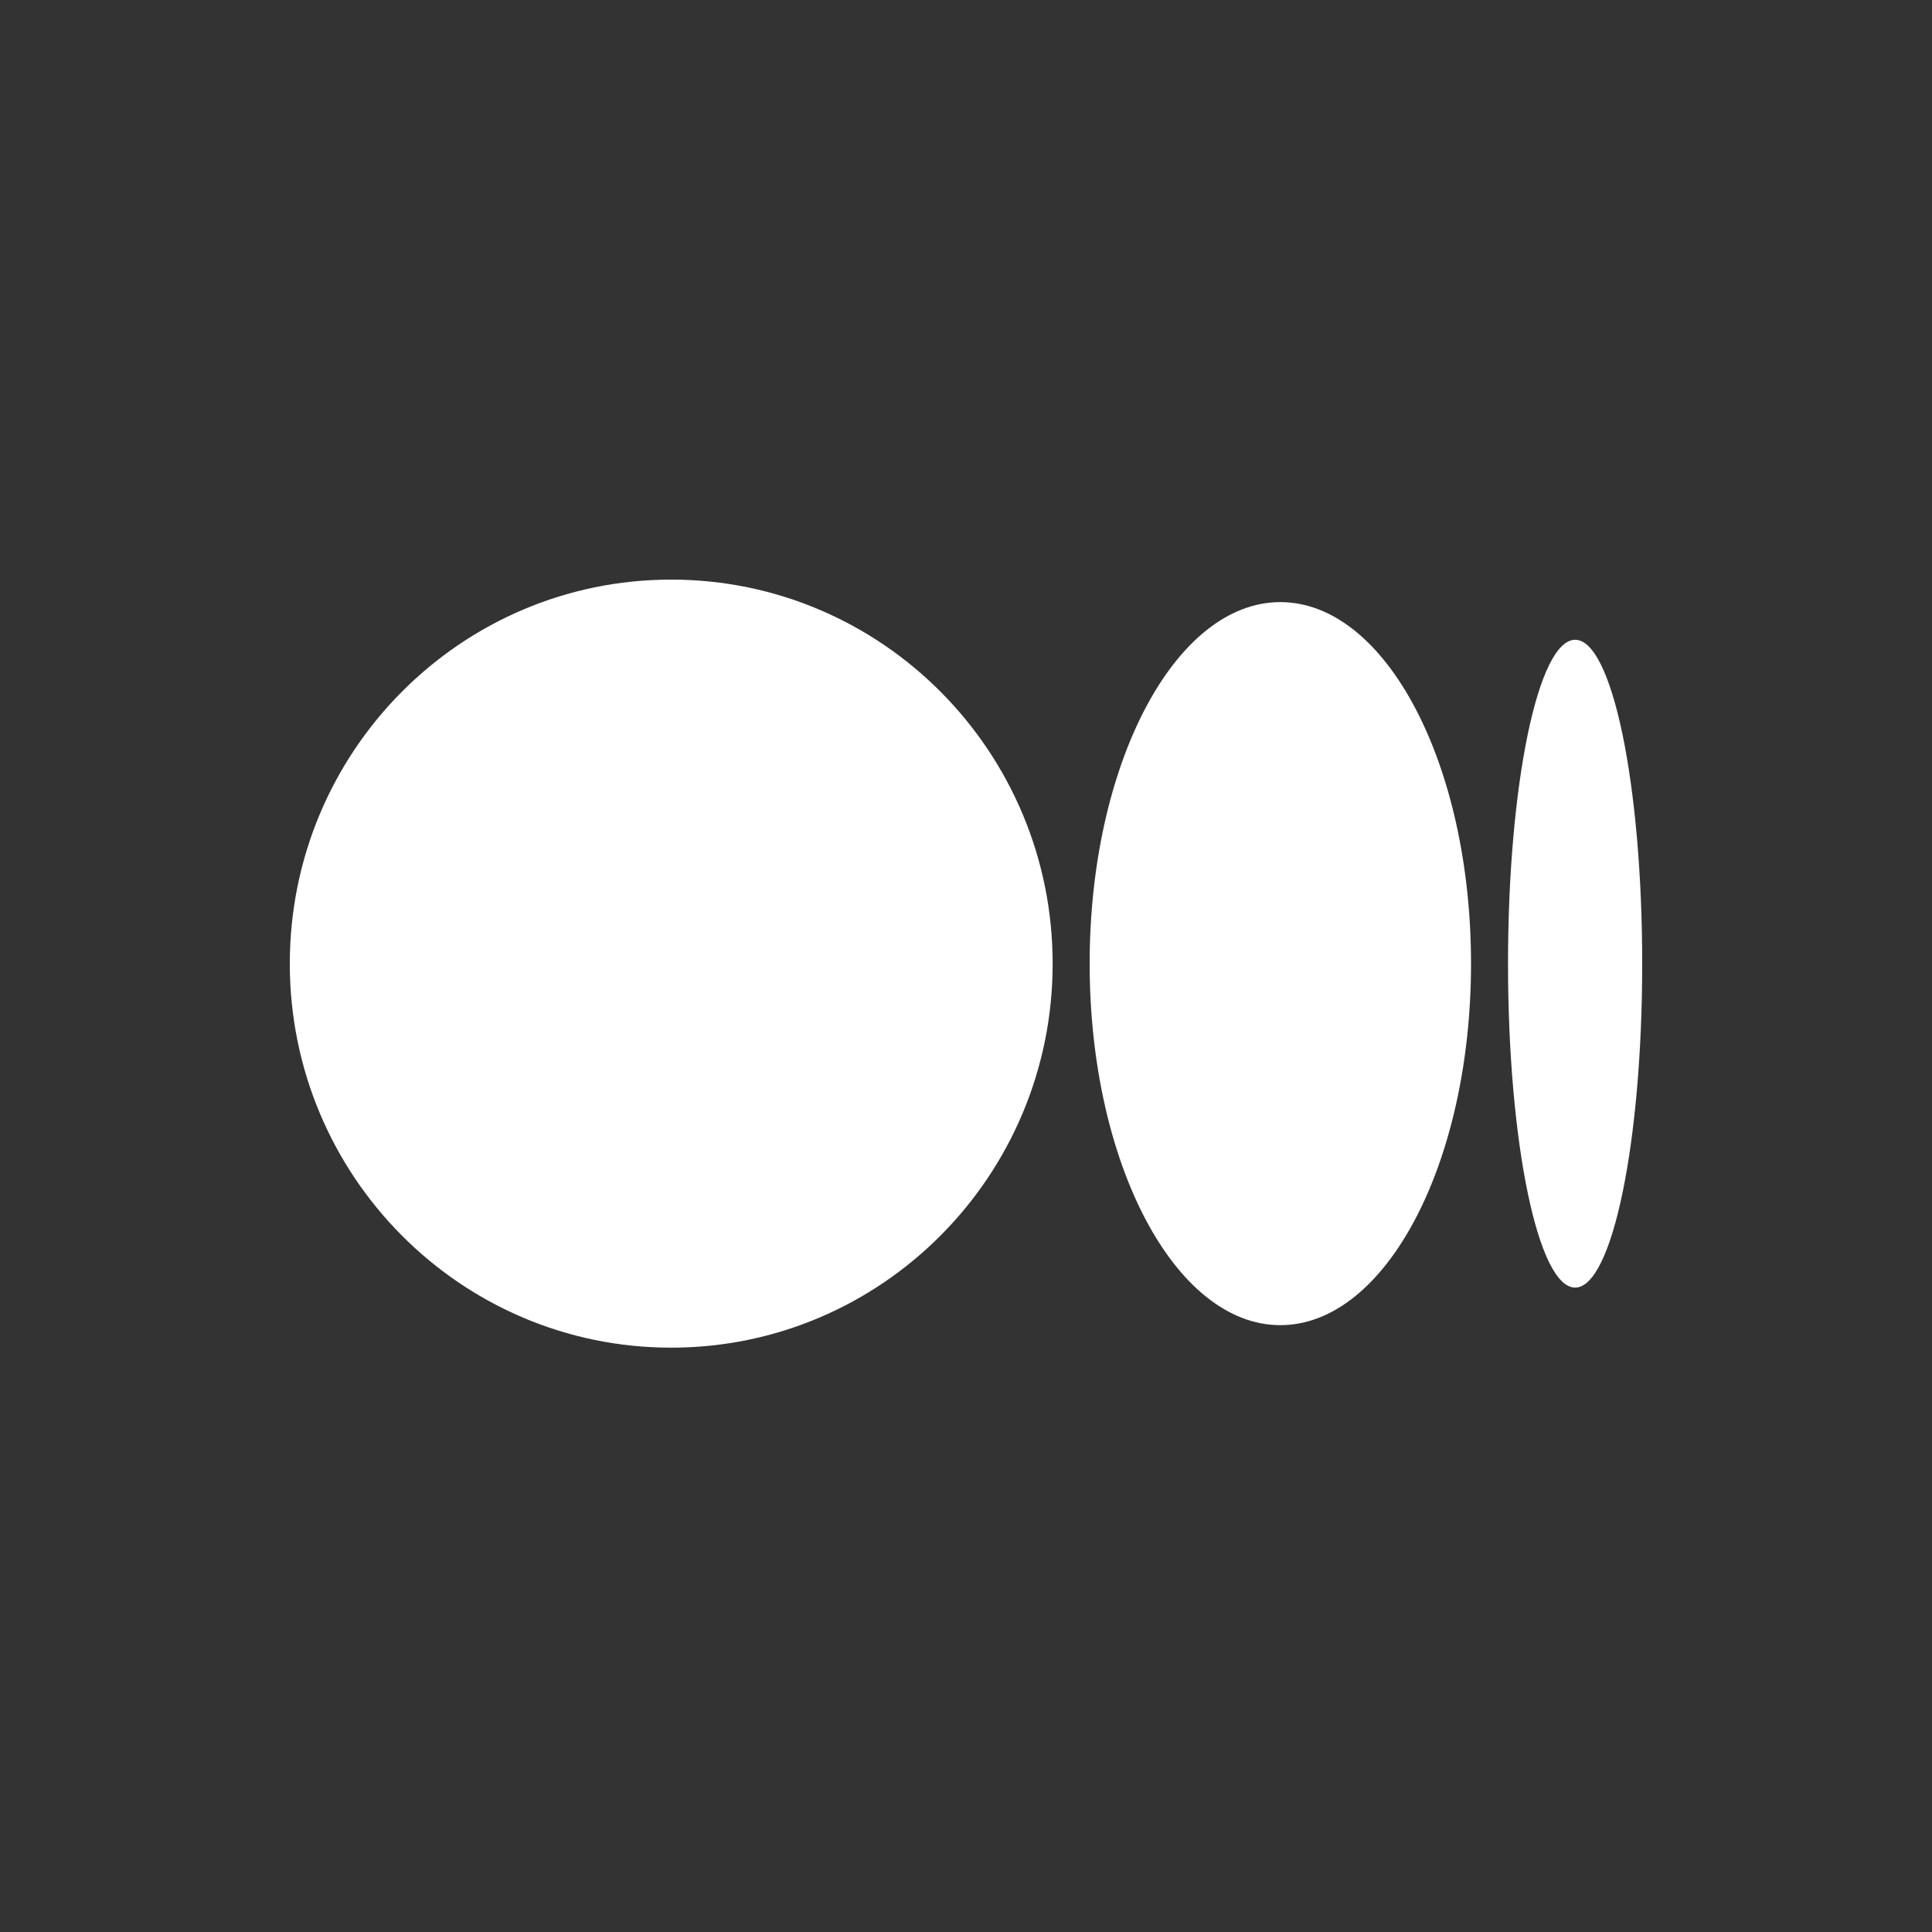 <svg width="20" height="20" viewBox="0 0 20 20" fill="none" xmlns="http://www.w3.org/2000/svg">
<rect x="0" y="0" width="20" height="20" fill="#333333" stroke="none"/>
<path d="M6.948 6C9.129 6 10.897 7.78 10.897 9.976C10.897 12.171 9.129 13.951 6.948 13.951C4.768 13.951 3 12.171 3 9.976C3 7.78 4.768 6 6.948 6ZM13.254 6.233C14.344 6.233 15.228 7.908 15.228 9.976H15.228C15.228 12.042 14.344 13.718 13.254 13.718C12.164 13.718 11.28 12.042 11.28 9.976C11.28 7.909 12.164 6.233 13.254 6.233ZM16.306 6.623C16.689 6.623 17 8.124 17 9.976C17 11.827 16.689 13.329 16.306 13.329C15.922 13.329 15.611 11.827 15.611 9.976C15.611 8.124 15.922 6.623 16.306 6.623Z" fill="white"/>
</svg>
